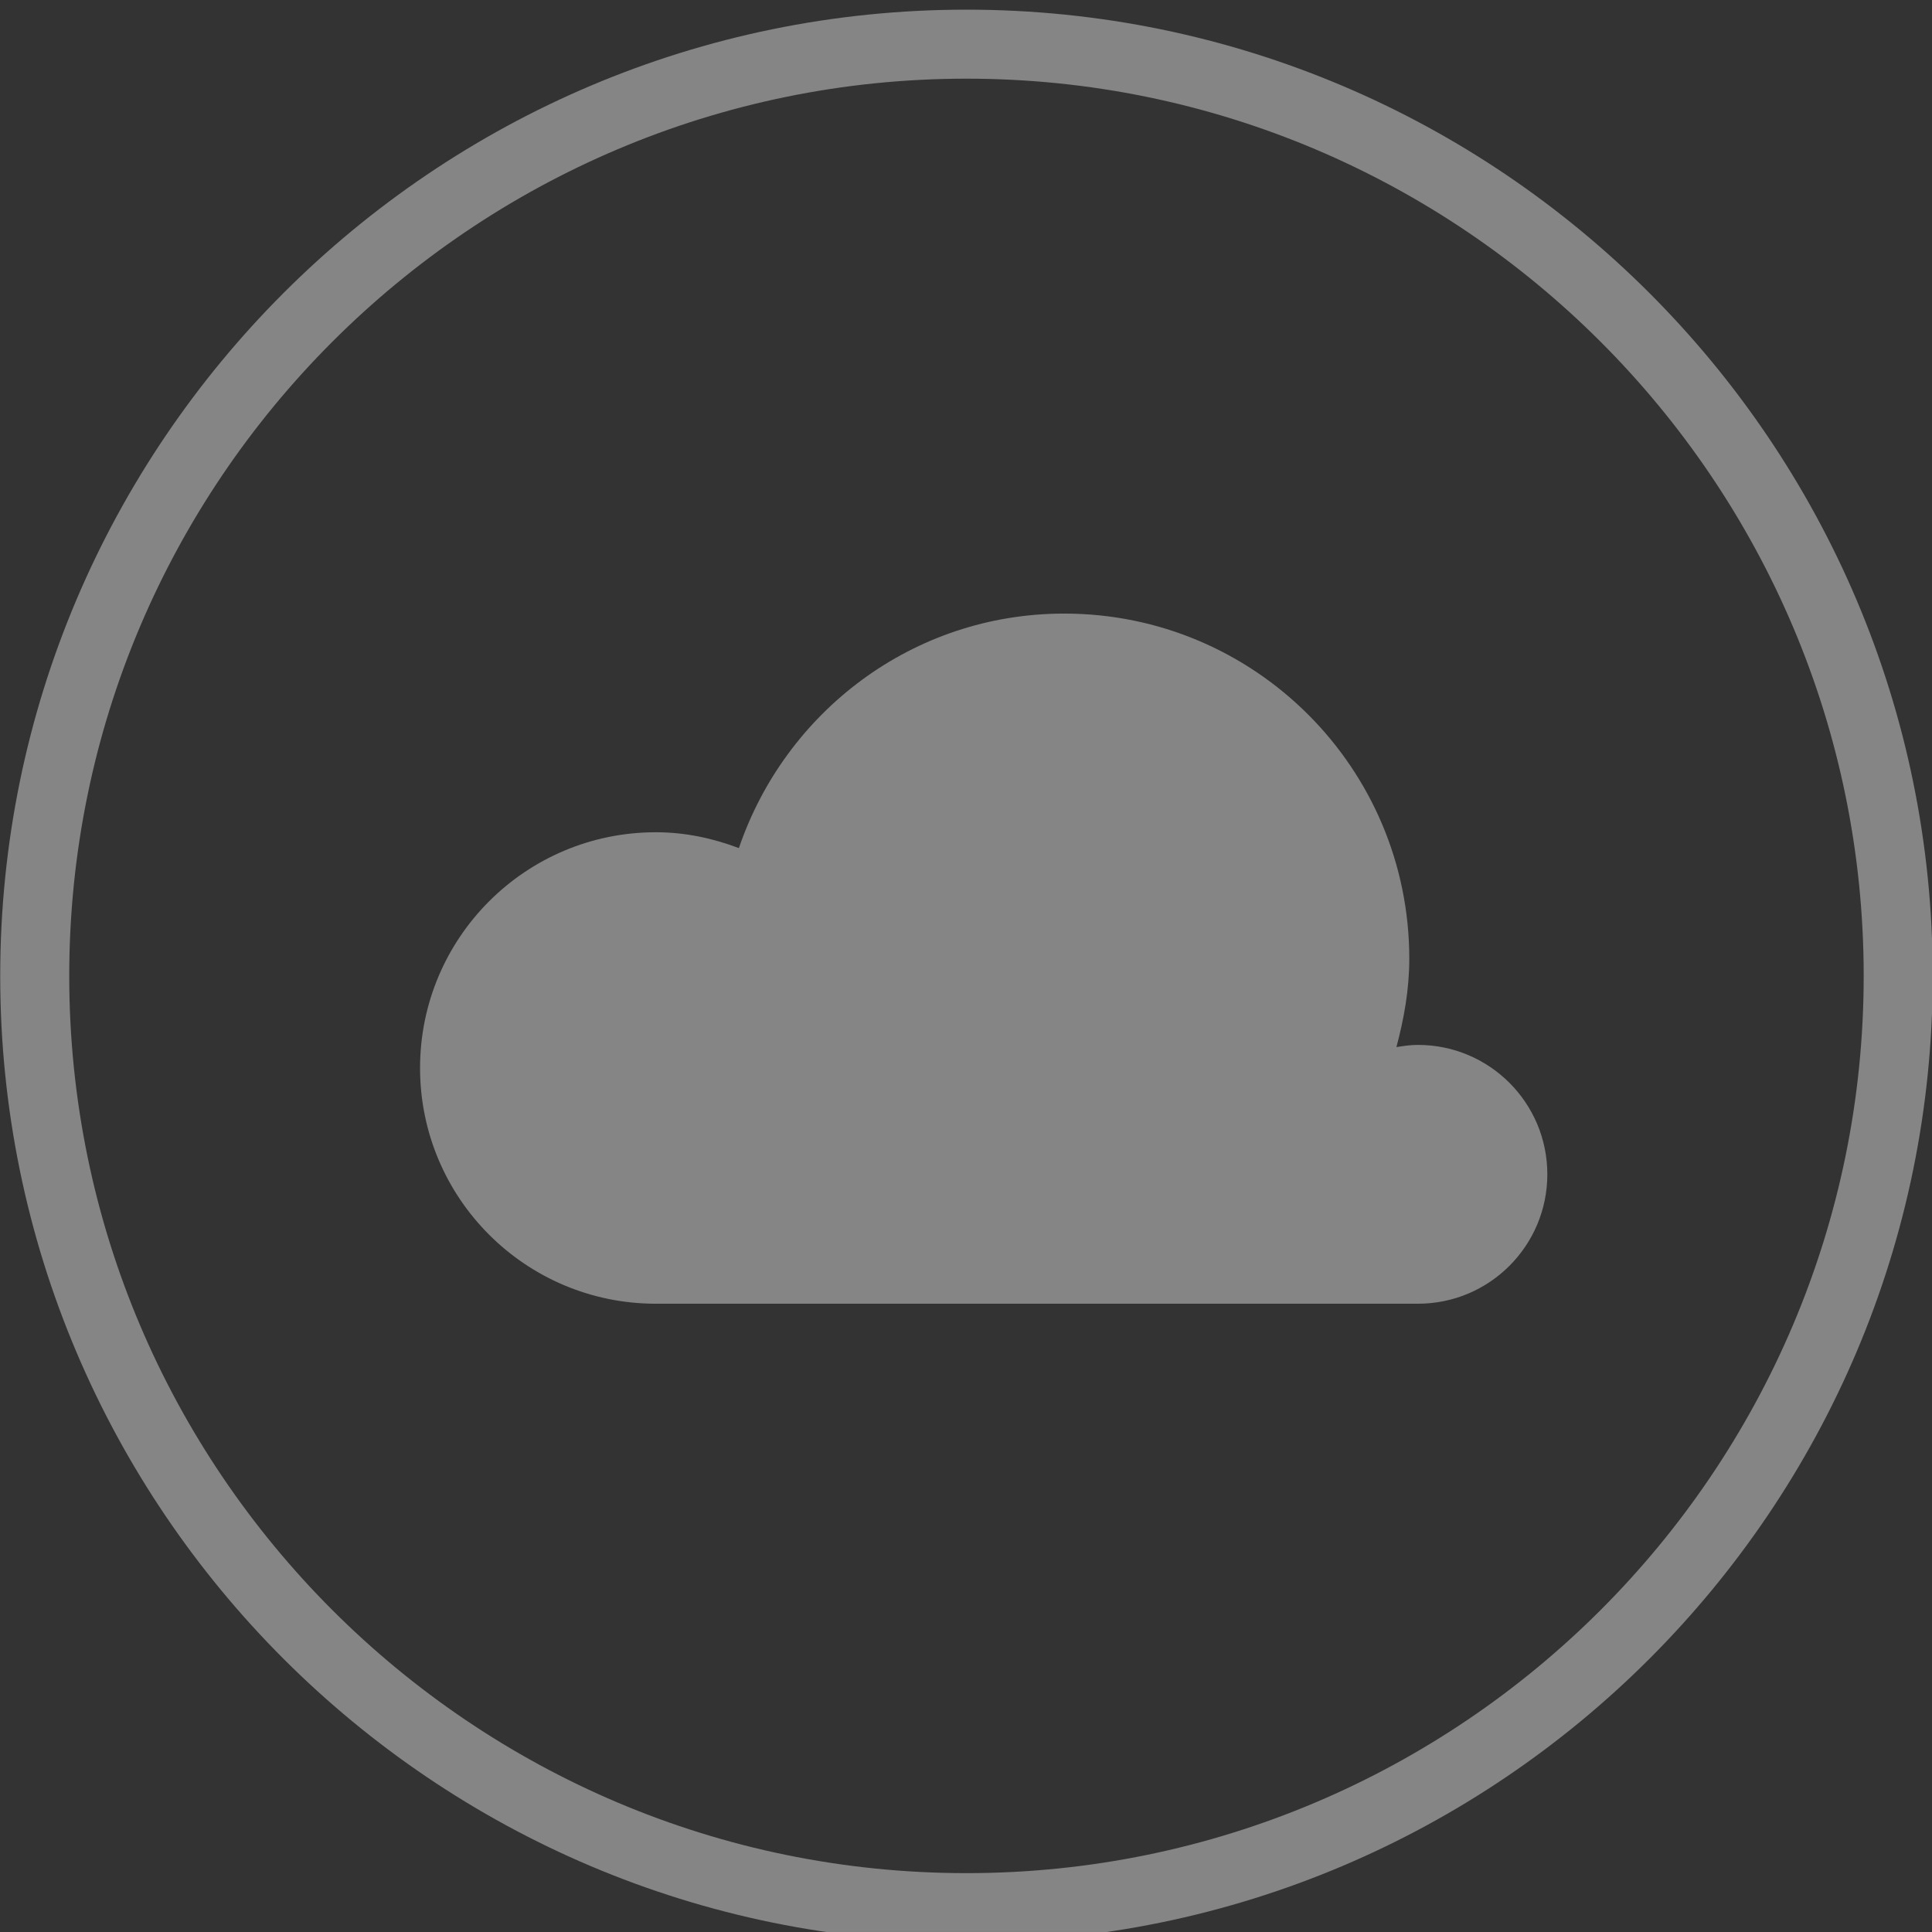 <?xml version="1.0" encoding="UTF-8" standalone="no"?>
<!-- Generator: Adobe Illustrator 16.0.0, SVG Export Plug-In . SVG Version: 6.00 Build 0)  -->

<svg
   version="1.1"
   id="Layer_1"
   x="0px"
   y="0px"
   width="154.272"
   height="154.271"
   viewBox="0 0 154.272 154.271"
   enable-background="new 0 0 155 2356"
   xml:space="preserve"
   sodipodi:docname="svg-sprite-sheet.svg"
   xmlns:inkscape="http://www.inkscape.org/namespaces/inkscape"
   xmlns:sodipodi="http://sodipodi.sourceforge.net/DTD/sodipodi-0.dtd"
   xmlns="http://www.w3.org/2000/svg"
   xmlns:svg="http://www.w3.org/2000/svg"><rect x="0" y="0" width="154.272" height="154.271" fill="#333333" stroke="none"/><defs
   id="defs954" /><sodipodi:namedview
   id="namedview952"
   pagecolor="#505050"
   bordercolor="#eeeeee"
   borderopacity="1"
   inkscape:showpageshadow="0"
   inkscape:pageopacity="0"
   inkscape:pagecheckerboard="0"
   inkscape:deskcolor="#505050"
   showgrid="false"
   showguides="true"><sodipodi:guide
     position="-0.793,58.095"
     orientation="1,0"
     id="guide956"
     inkscape:locked="false" /><sodipodi:guide
     position="-9.011,-0.805"
     orientation="0,-1"
     id="guide958"
     inkscape:locked="false" /></sodipodi:namedview>








<g
   id="g885"
   transform="translate(-0.336,-2200.924)">
	
	
	<g
   inkscape:groupmode="layer"
   id="layer1"
   inkscape:label="Layer 1"><g
     opacity="0.4"
     id="g869"
     transform="matrix(1.326,0,0,1.326,-63.664,-697.356)">
		<g
   id="g865">
			<path
   fill="#ffffff"
   d="m 106.465,2302.687 c -32.083,0 -58.187,-26.099 -58.187,-58.186 0,-32.082 26.102,-58.188 58.187,-58.188 32.086,0 58.188,26.104 58.188,58.188 -0.001,32.087 -26.102,58.186 -58.188,58.186 z m 0,-112.218 c -29.792,0 -54.03,24.239 -54.03,54.032 0,29.79 24.237,54.03 54.03,54.03 29.795,0 54.031,-24.24 54.031,-54.03 0,-29.793 -24.238,-54.032 -54.031,-54.032 z"
   id="path863" />
		</g>
		<path
   fill="#ffffff"
   d="m 133.652,2248.655 c -0.441,0 -0.873,0.063 -1.295,0.132 0.455,-1.705 0.775,-3.466 0.775,-5.326 0,-11.479 -9.303,-20.78 -20.779,-20.78 -9.137,0 -16.807,5.935 -19.592,14.123 -1.564,-0.592 -3.234,-0.955 -5,-0.955 -7.844,0 -14.2,6.355 -14.2,14.197 0,7.842 6.356,14.195 14.2,14.195 4.424,0 42.412,0 45.893,0 4.305,0 7.791,-3.49 7.791,-7.793 0,-4.303 -3.488,-7.793 -7.793,-7.793 z"
   id="path867" />
	</g></g>
	
</g>






</svg>
